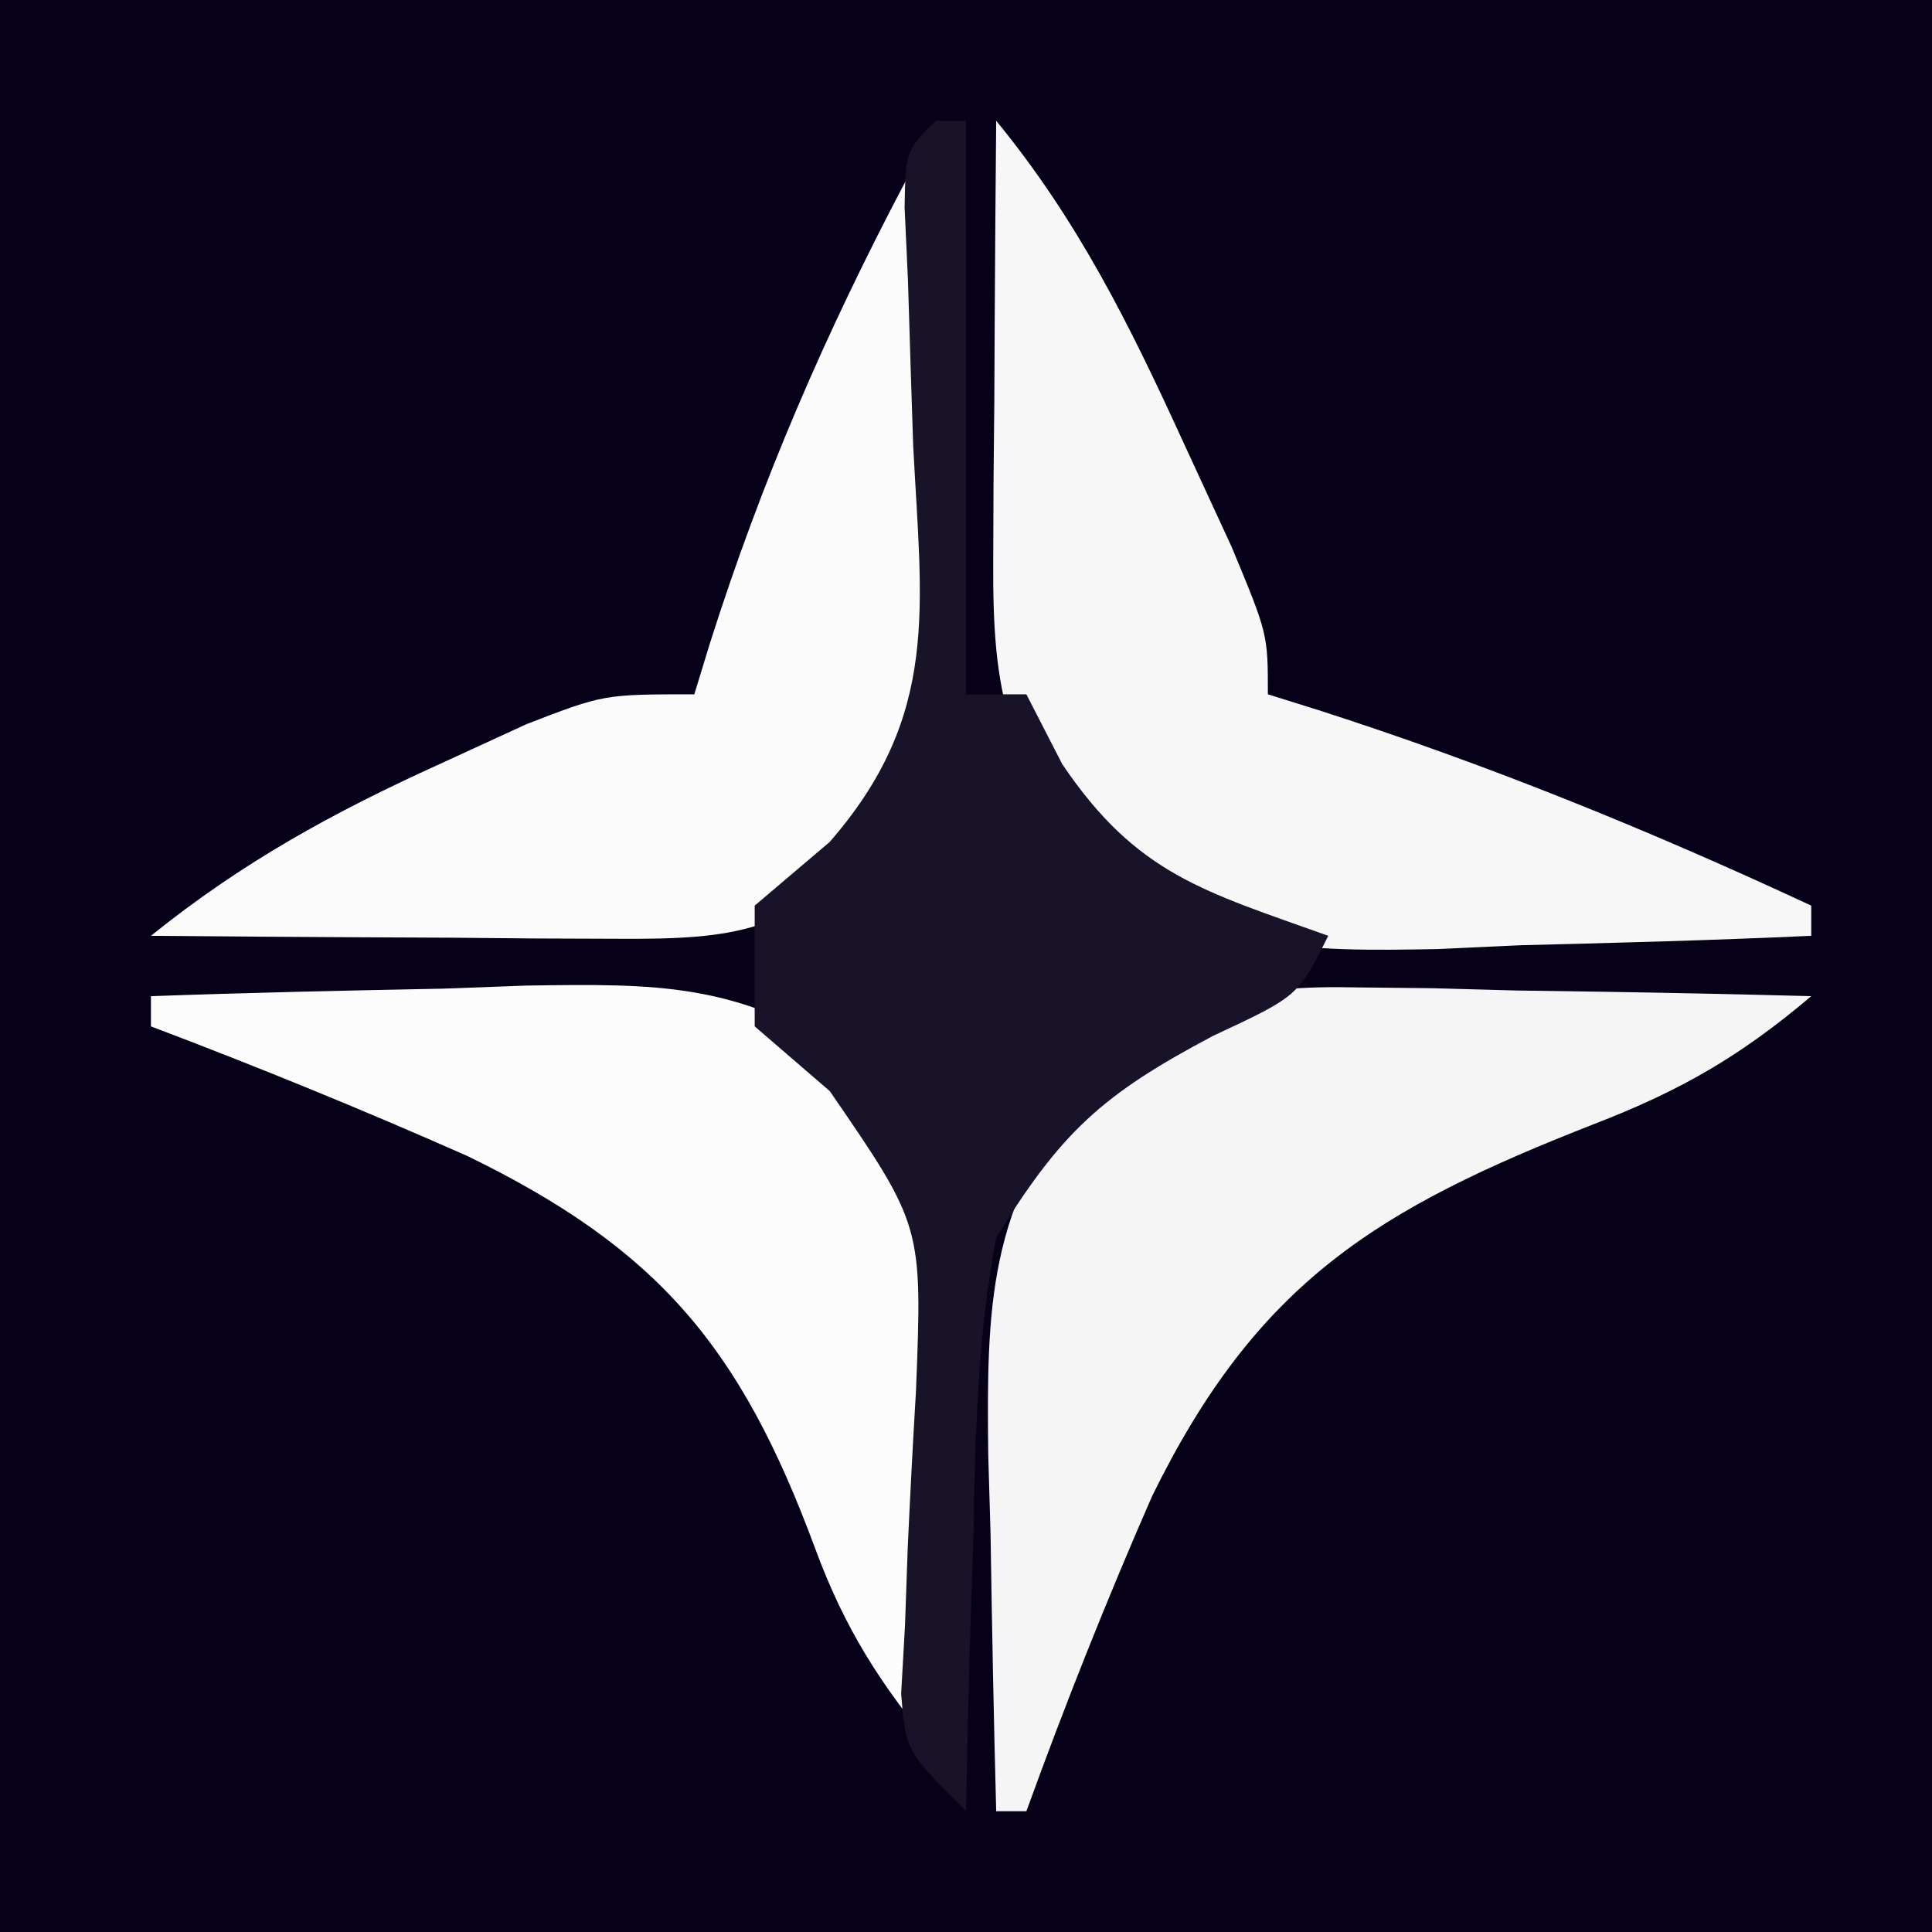 <?xml version="1.0" encoding="UTF-8"?>
<svg version="1.1" xmlns="http://www.w3.org/2000/svg" width="64" height="64">
<rect width="100%" height="100%" fill="#808080" stroke="none"/>
<path d="M0 0 C21.12 0 42.24 0 64 0 C64 21.12 64 42.24 64 64 C42.88 64 21.76 64 0 64 C0 42.88 0 21.76 0 0 Z " fill="#060118" transform="translate(0,0)"/>
<path d="M0 0 C0.889 0.01 1.779 0.019 2.695 0.029 C3.616 0.054 4.536 0.08 5.484 0.105 C6.42 0.119 7.356 0.133 8.32 0.146 C10.626 0.182 12.93 0.231 15.234 0.293 C12.9 2.269 10.939 3.407 8.062 4.52 C0.857 7.336 -3.122 9.762 -6.603 16.859 C-8.11 20.302 -9.485 23.758 -10.766 27.293 C-11.096 27.293 -11.426 27.293 -11.766 27.293 C-11.847 24.23 -11.906 21.169 -11.953 18.105 C-11.978 17.241 -12.003 16.377 -12.029 15.486 C-12.085 10.598 -12.043 7.203 -8.766 3.293 C-5.785 0.641 -3.977 -0.076 0 0 Z " fill="#F6F5F6" transform="translate(44.766,32.707)"/>
<path d="M0 0 C2.703 3.296 4.419 6.756 6.188 10.625 C6.717 11.772 7.247 12.92 7.793 14.102 C9 17 9 17 9 19 C9.545 19.17 10.091 19.34 10.652 19.516 C16.284 21.325 21.639 23.503 27 26 C27 26.33 27 26.66 27 27 C23.792 27.146 20.585 27.234 17.375 27.312 C16.471 27.354 15.568 27.396 14.637 27.439 C10.181 27.521 6.992 27.52 3.414 24.668 C0.328 21.257 -0.127 18.985 -0.098 14.551 C-0.094 13.703 -0.091 12.856 -0.088 11.982 C-0.08 11.101 -0.071 10.22 -0.062 9.312 C-0.058 8.42 -0.053 7.527 -0.049 6.607 C-0.037 4.405 -0.021 2.202 0 0 Z " fill="#F7F7F8" transform="translate(33,4)"/>
<path d="M0 0 C3.229 -0.117 6.457 -0.187 9.688 -0.25 C11.056 -0.3 11.056 -0.3 12.451 -0.352 C16.818 -0.415 19.287 -0.437 23.082 1.891 C25.792 4.872 26.124 6.426 26.098 10.352 C26.094 11.202 26.091 12.053 26.088 12.93 C26.08 13.819 26.071 14.709 26.062 15.625 C26.058 16.522 26.053 17.419 26.049 18.344 C26.037 20.563 26.021 22.781 26 25 C24.166 22.799 22.989 20.971 21.992 18.266 C19.525 11.605 16.792 8.372 10.504 5.304 C7.035 3.767 3.549 2.344 0 1 C0 0.67 0 0.34 0 0 Z " fill="#FCFCFC" transform="translate(5,33)"/>
<path d="M0 0 C0.33 0 0.66 0 1 0 C1.108 3.063 1.187 6.123 1.25 9.188 C1.3 10.484 1.3 10.484 1.352 11.807 C1.417 16.061 1.398 18.357 -0.891 22.051 C-3.933 24.862 -5.532 25.123 -9.57 25.098 C-10.466 25.094 -11.362 25.091 -12.285 25.088 C-13.222 25.08 -14.159 25.071 -15.125 25.062 C-16.07 25.058 -17.015 25.053 -17.988 25.049 C-20.326 25.037 -22.663 25.021 -25 25 C-21.987 22.571 -18.959 20.908 -15.438 19.312 C-14.012 18.657 -14.012 18.657 -12.559 17.988 C-10 17 -10 17 -7 17 C-6.83 16.443 -6.66 15.886 -6.484 15.312 C-4.767 9.904 -2.647 5.019 0 0 Z " fill="#FBFBFB" transform="translate(30,6)"/>
<path d="M0 0 C0.33 0 0.66 0 1 0 C1 6.27 1 12.54 1 19 C1.66 19 2.32 19 3 19 C3.392 19.763 3.784 20.526 4.188 21.312 C6.659 24.976 8.892 25.527 13 27 C12 29 12 29 9.188 30.312 C5.531 32.248 4.164 33.478 2 37 C1.385 40.267 1.304 43.494 1.25 46.812 C1.22 47.696 1.191 48.58 1.16 49.49 C1.09 51.66 1.043 53.83 1 56 C-1 54 -1 54 -1.148 52.108 C-1.105 51.354 -1.063 50.601 -1.02 49.824 C-0.991 48.996 -0.962 48.168 -0.932 47.314 C-0.853 45.574 -0.762 43.835 -0.658 42.096 C-0.442 36.613 -0.442 36.613 -3.512 32.145 C-4.333 31.437 -5.154 30.729 -6 30 C-6 28.68 -6 27.36 -6 26 C-4.77 24.956 -4.77 24.956 -3.516 23.891 C0.153 19.676 -0.475 16.136 -0.75 10.75 C-0.811 8.932 -0.868 7.115 -0.922 5.297 C-0.959 4.496 -0.996 3.695 -1.034 2.87 C-1 1 -1 1 0 0 Z " fill="#181328" transform="translate(31,4)"/>
</svg>
